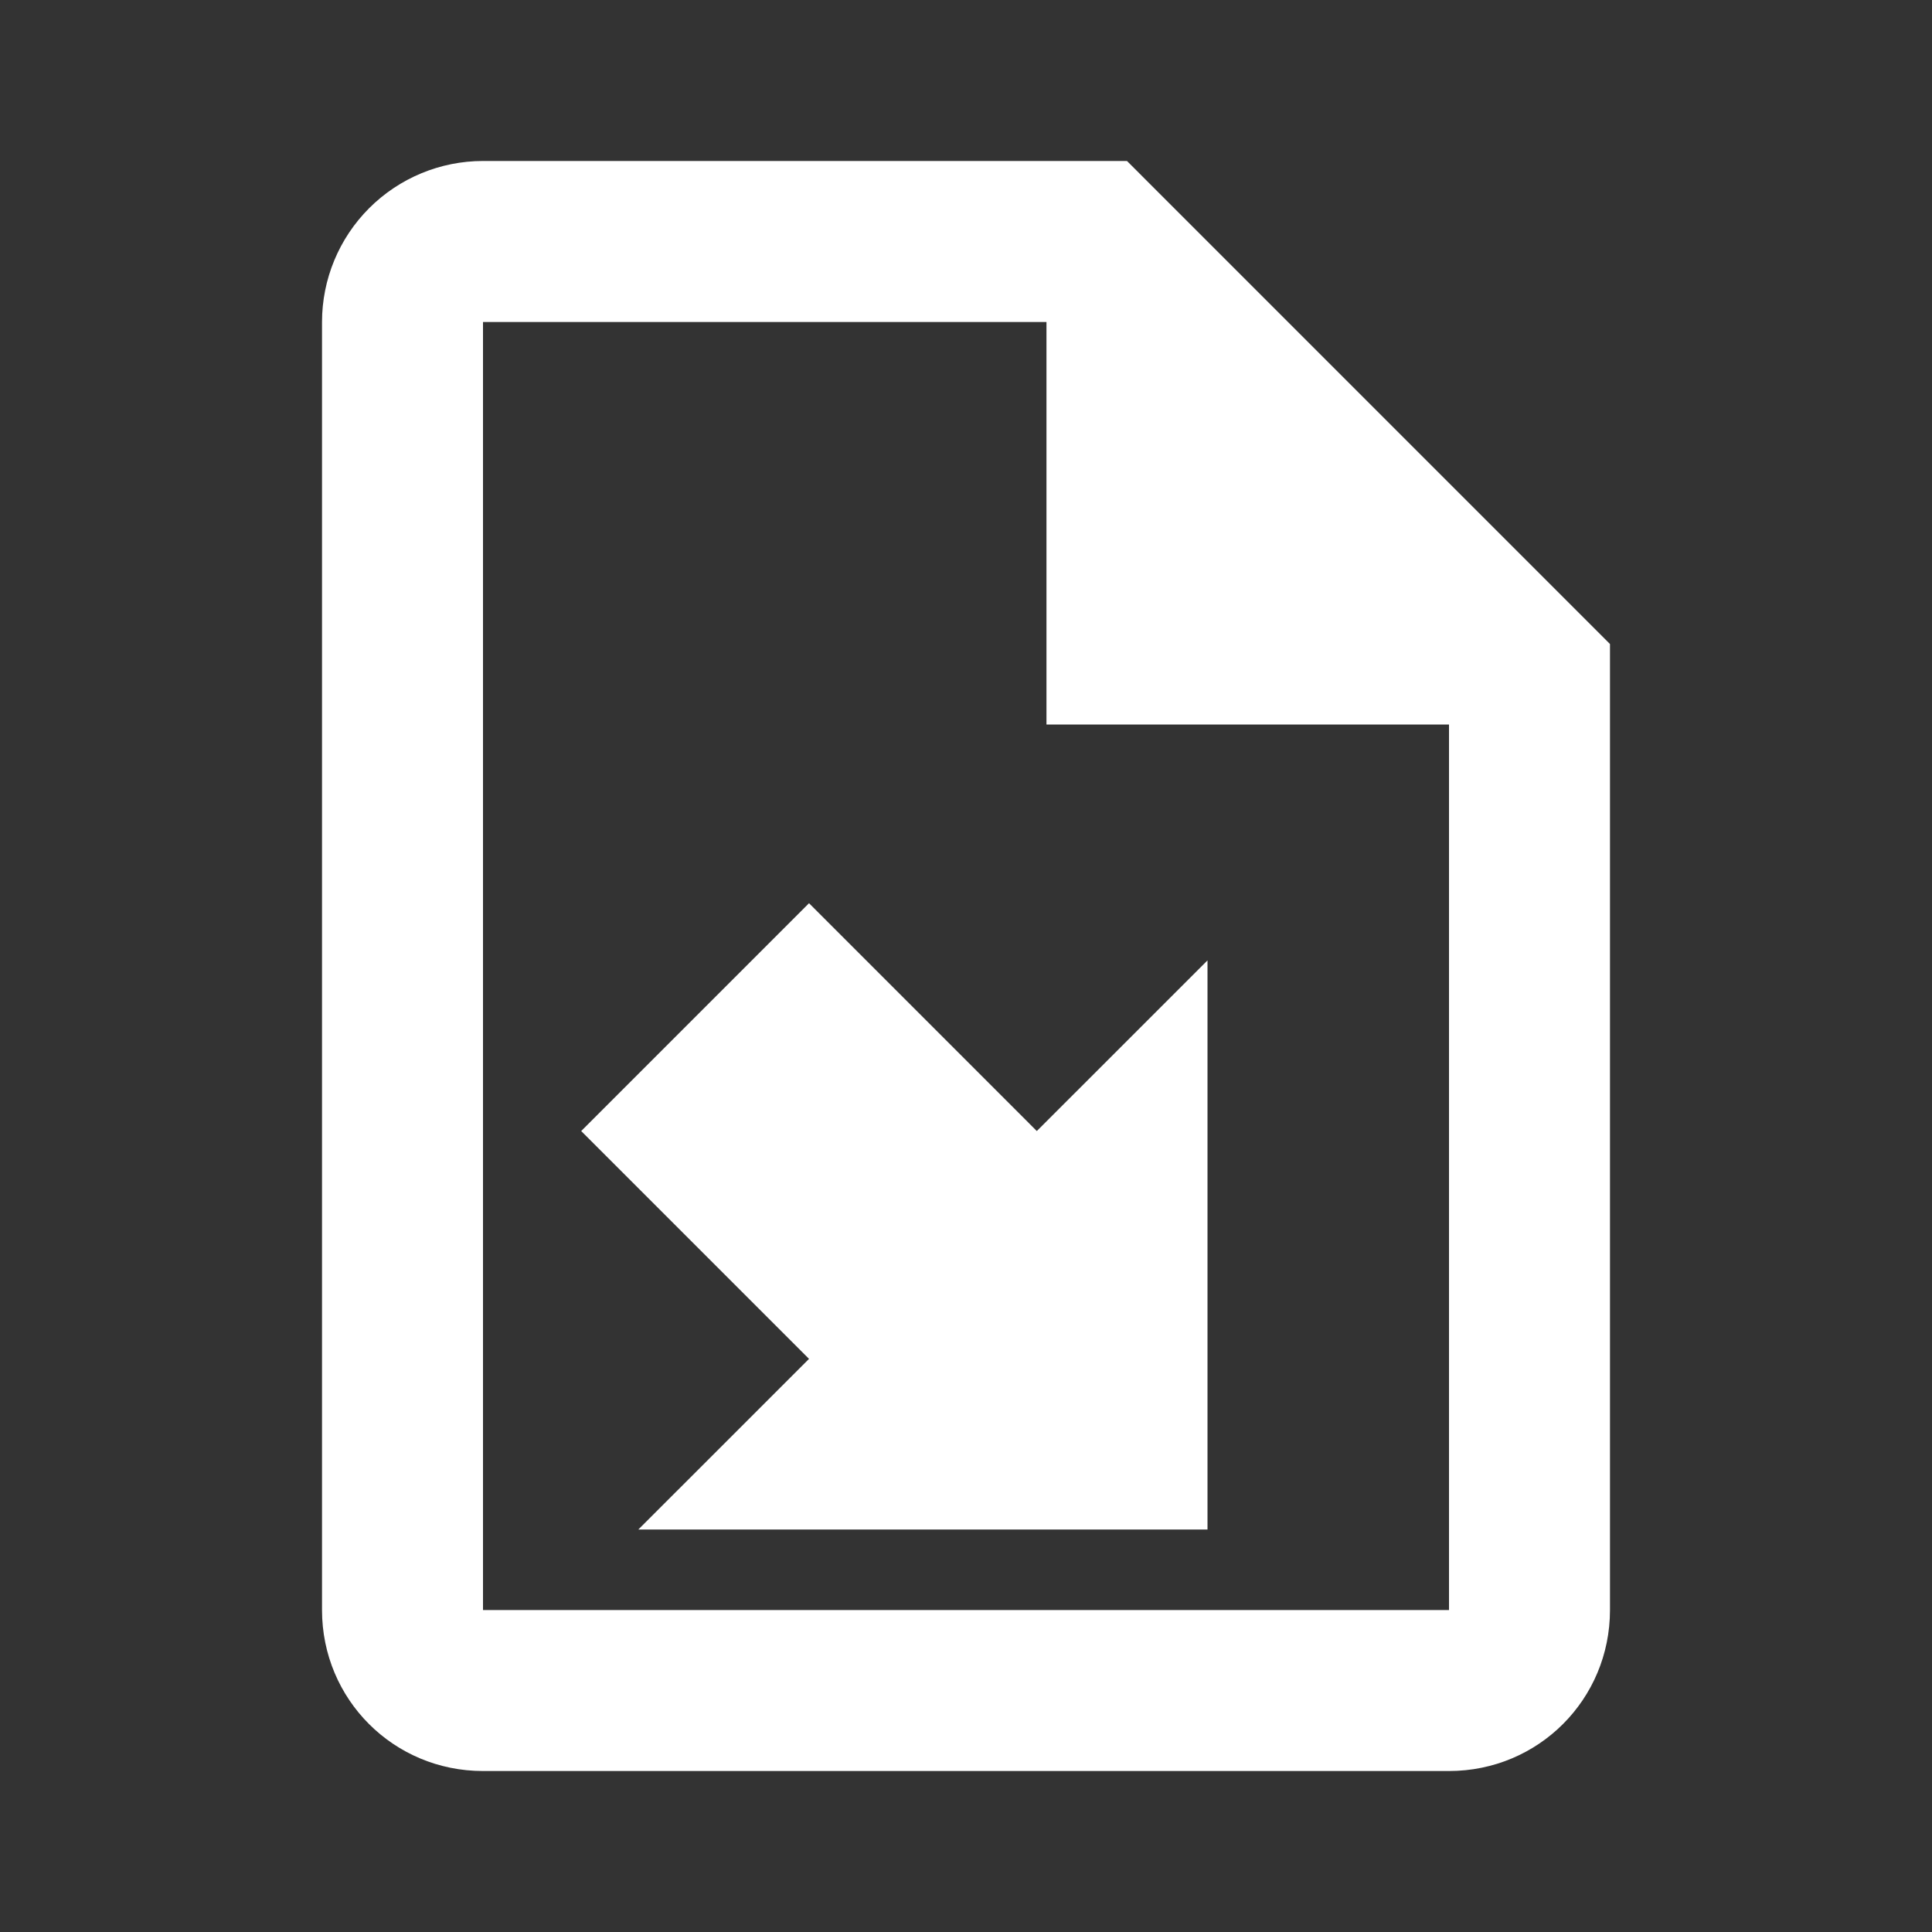 <svg width="40" height="40" viewBox="0 0 40 40" fill="none" xmlns="http://www.w3.org/2000/svg">
<rect x="0" y="0" width="40" height="40" fill="#333333" stroke="none"/>
<path d="M23.333 3.333H10C9.116 3.333 8.268 3.685 7.643 4.31C7.018 4.935 6.667 5.783 6.667 6.667V33.334C6.667 35.184 8.15 36.667 10 36.667H30C31.85 36.667 33.333 35.184 33.333 33.334V13.334L23.333 3.333ZM30 33.334H10V6.667H21.666V15H30V33.334ZM25 19.884V31.667H13.216L16.75 28.134L12.033 23.417L16.75 18.7L21.466 23.417L25 19.884Z" fill="white"/>
</svg>

